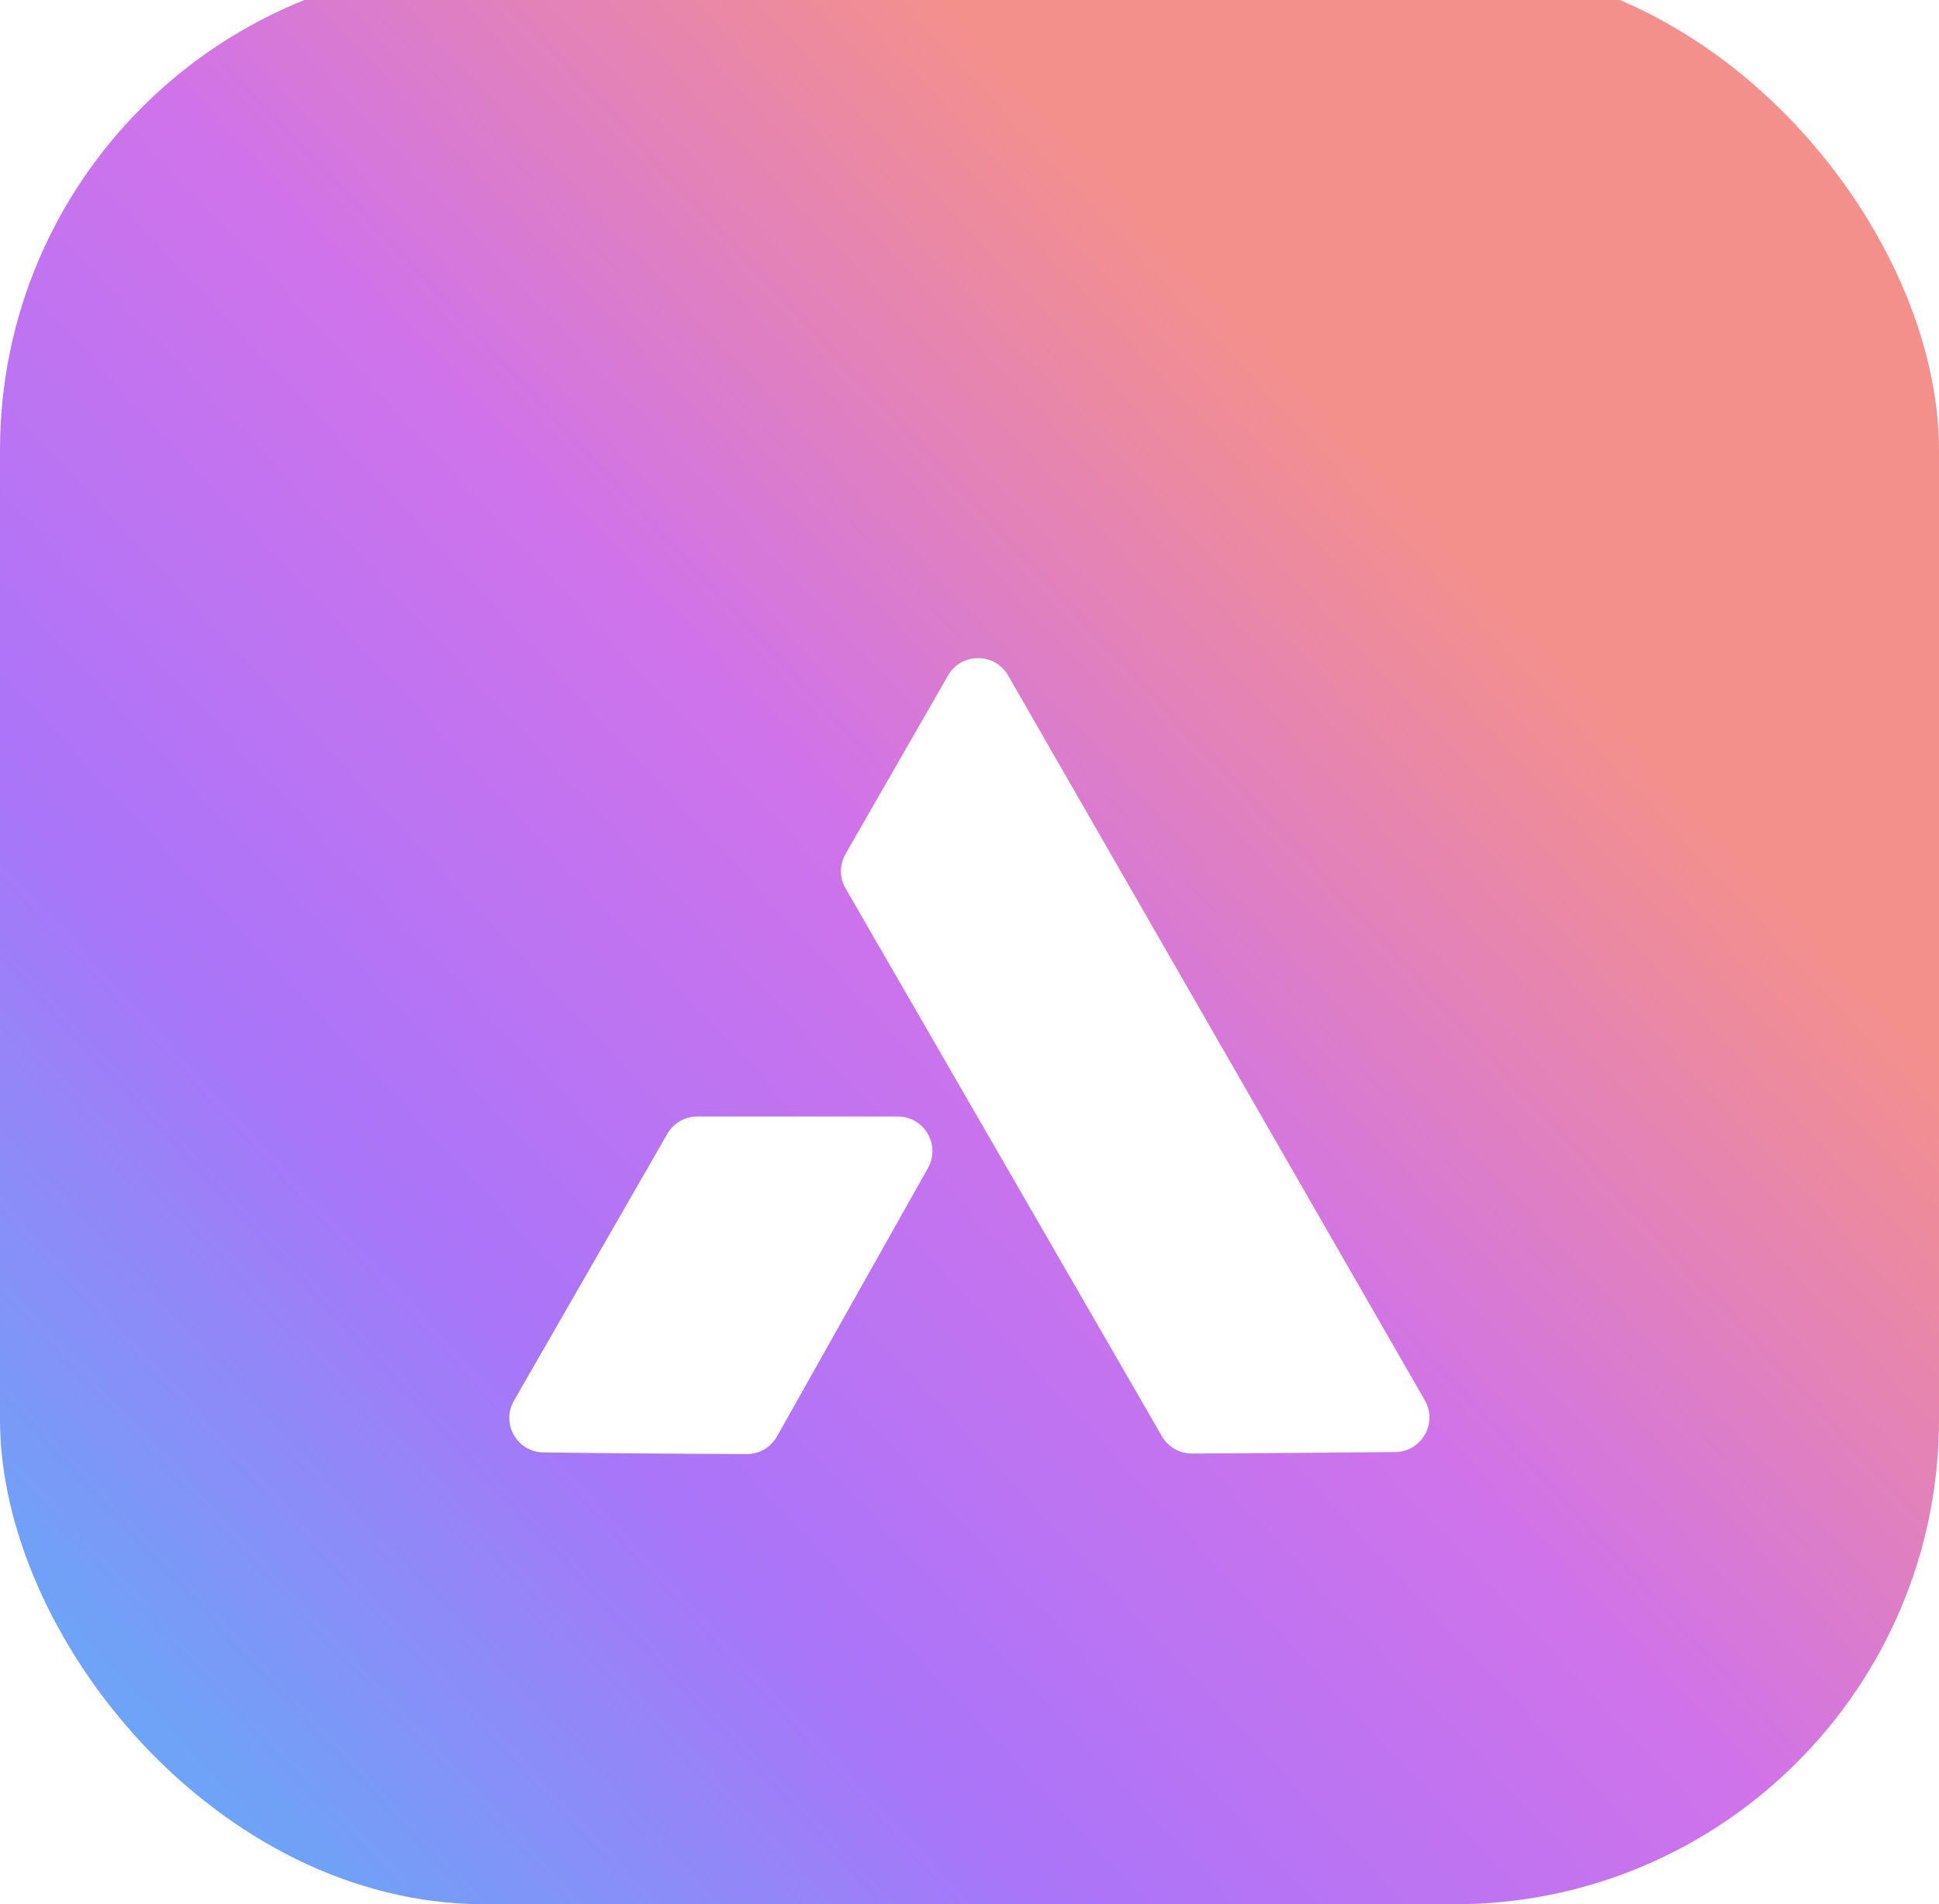 <svg width="56" height="55" viewBox="0 0 56 55" fill="none" xmlns="http://www.w3.org/2000/svg">
<g clip-path="url(#clip0_7623_12069)">
<rect y="-1" width="56" height="56" rx="14" fill="white"/>
<rect y="-1" width="56" height="56" rx="14" fill="url(#paint0_linear_7623_12069)" fill-opacity="0.7"/>
<g filter="url(#filter0_d_7623_12069)">
<path d="M27.381 15.509C27.765 14.84 28.73 14.84 29.115 15.509L41.149 36.443C41.53 37.105 41.058 37.932 40.294 37.939C38.645 37.955 36.635 37.97 34.428 37.982C34.069 37.984 33.737 37.793 33.557 37.482L24.421 21.66C24.243 21.352 24.243 20.971 24.42 20.662L27.381 15.509Z" fill="white"/>
<path d="M20.14 28.247C19.783 28.247 19.452 28.438 19.273 28.748L14.844 36.455C14.464 37.115 14.931 37.939 15.692 37.949C17.501 37.974 19.495 37.989 21.565 37.998C21.928 37.999 22.262 37.804 22.44 37.488L26.8 29.737C27.175 29.07 26.693 28.247 25.928 28.247H20.14Z" fill="white"/>
</g>
</g>
<defs>
<filter id="filter0_d_7623_12069" x="10.709" y="15.007" width="34.575" height="30.991" filterUnits="userSpaceOnUse" color-interpolation-filters="sRGB">
<feFlood flood-opacity="0" result="BackgroundImageFix"/>
<feColorMatrix in="SourceAlpha" type="matrix" values="0 0 0 0 0 0 0 0 0 0 0 0 0 0 0 0 0 0 127 0" result="hardAlpha"/>
<feOffset dy="4"/>
<feGaussianBlur stdDeviation="2"/>
<feComposite in2="hardAlpha" operator="out"/>
<feColorMatrix type="matrix" values="0 0 0 0 0 0 0 0 0 0 0 0 0 0 0 0 0 0 0.05 0"/>
<feBlend mode="normal" in2="BackgroundImageFix" result="effect1_dropShadow_7623_12069"/>
<feBlend mode="normal" in="SourceGraphic" in2="effect1_dropShadow_7623_12069" result="shape"/>
</filter>
<linearGradient id="paint0_linear_7623_12069" x1="9.882" y1="55.471" x2="46.804" y2="21.057" gradientUnits="userSpaceOnUse">
<stop stop-color="#307CF4"/>
<stop offset="0.302" stop-color="#863AF7"/>
<stop offset="0.64" stop-color="#BC37E2"/>
<stop offset="1" stop-color="#EF615C"/>
</linearGradient>
<clipPath id="clip0_7623_12069">
<rect y="-1" width="56" height="56" rx="14" fill="white"/>
</clipPath>
</defs>
</svg>
